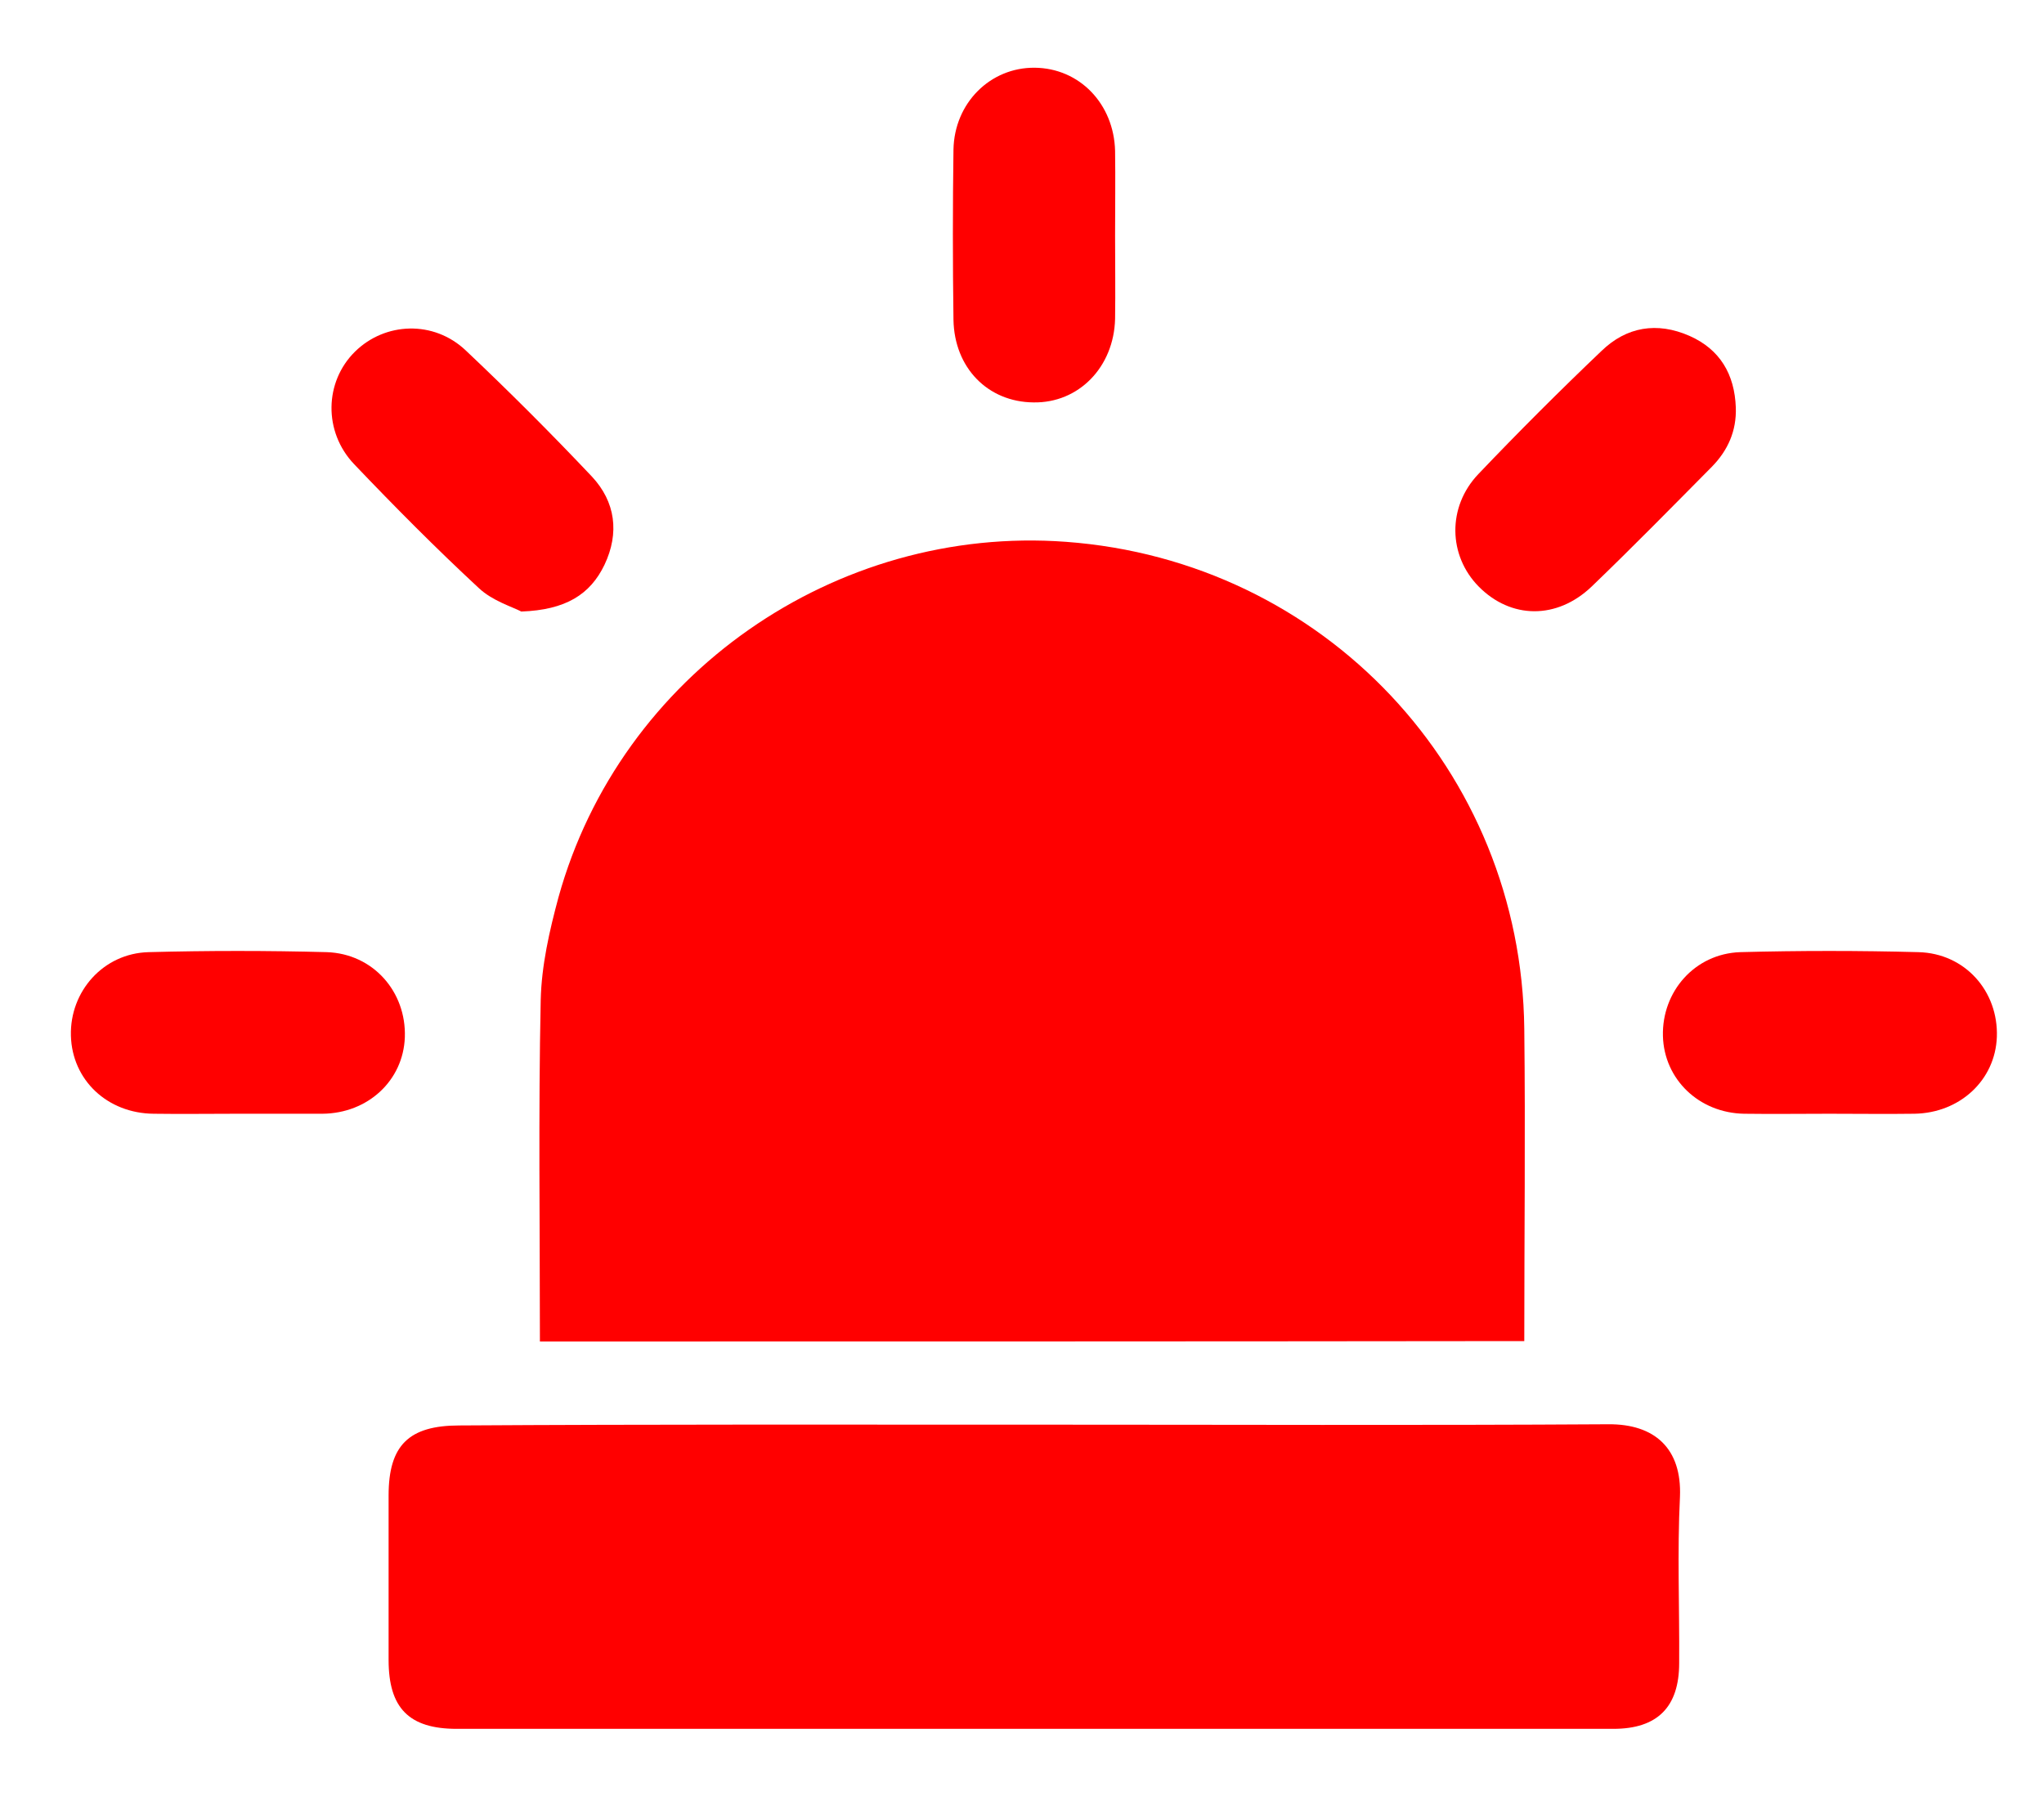 <?xml version="1.0" encoding="utf-8"?>
<!-- Generator: Adobe Illustrator 22.1.0, SVG Export Plug-In . SVG Version: 6.00 Build 0)  -->
<svg version="1.1" id="Camada_1" xmlns="http://www.w3.org/2000/svg" xmlns:xlink="http://www.w3.org/1999/xlink" x="0px" y="0px"
	 viewBox="0 0 516 458" style="enable-background:new 0 0 516 458;" xml:space="preserve">
<style type="text/css">
	.st0{fill:#FF0000;}
</style>
<g>
	<path class="st0" d="M136.3,338.7c0-29-0.4-57.6,0.2-86.2c0.2-8.7,2.2-17.5,4.5-26c15.6-56.2,69.9-94,128.1-89.7
		c65.1,4.8,115,57.7,115.7,123c0.3,26.1,0,52.3,0,78.8C302,338.7,219.4,338.7,136.3,338.7z"/>
	<path class="st0" d="M261.5,359.7c48.2,0,96.3,0.2,144.5-0.1c11.7-0.1,18.6,6.1,18.1,18.3c-0.7,14-0.1,28-0.2,42
		c0,11.1-5.5,16.6-16.6,16.6c-97.3,0-194.6,0-292,0c-12.1,0-17.2-5.3-17.2-17.4c0-13.8,0-27.7,0-41.5c0-12.7,5.1-17.7,17.9-17.7
		C164.5,359.6,213,359.7,261.5,359.7L261.5,359.7z"/>
	<path class="st0" d="M59.8,281.2c-7,0-14,0.1-21,0c-11.7-0.1-20.6-8.5-20.9-19.7c-0.3-11.2,8.2-20.8,19.6-21.1c15-0.4,30-0.4,45,0
		c11.7,0.4,20.1,10,19.7,21.5c-0.4,10.9-9.3,19.2-20.8,19.3C74.2,281.2,67,281.2,59.8,281.2z"/>
	<path class="st0" d="M461.8,281.2c-7.2,0-14.3,0.1-21.5,0c-11.4-0.2-20.2-8.7-20.5-19.6c-0.3-11.2,8-20.8,19.5-21.2
		c15-0.4,30-0.4,45,0c11.8,0.3,20.2,9.9,19.8,21.4c-0.4,10.9-9.3,19.2-20.8,19.4C476.2,281.3,469,281.2,461.8,281.2z"/>
	<path class="st0" d="M281.5,59.5c0,7,0.1,14,0,21c-0.3,12.2-9.2,21.3-20.6,21.1c-11.5-0.1-20-8.7-20.2-20.9
		c-0.2-14.3-0.2-28.6,0-42.9C240.9,26,250,17,261.2,17.1c11.3,0.1,20,9.1,20.3,21C281.6,45.2,281.5,52.3,281.5,59.5z"/>
	<path class="st0" d="M131.6,154.4c-2.3-1.2-7.3-2.7-10.7-5.9c-10.9-10.1-21.3-20.6-31.5-31.3c-7.8-8.2-7.5-20.8,0.2-28.4
		c7.6-7.5,19.9-8,28-0.3c10.9,10.3,21.5,20.9,31.8,31.8c6,6.4,7,14.3,3.2,22.3C149,150.1,142.8,154,131.6,154.4z"/>
	<path class="st0" d="M438.2,102.9c0.2,5.9-2,10.8-6,14.9c-10.1,10.2-20.1,20.4-30.4,30.3c-8.8,8.4-20.4,8.2-28.5,0
		c-7.7-7.8-8-20.1-0.1-28.4c10.1-10.6,20.5-21,31.1-31.1c6.3-6.1,14-7.4,22.2-3.8C434.2,88.2,437.9,94.5,438.2,102.9z"/>
</g>
</svg>
